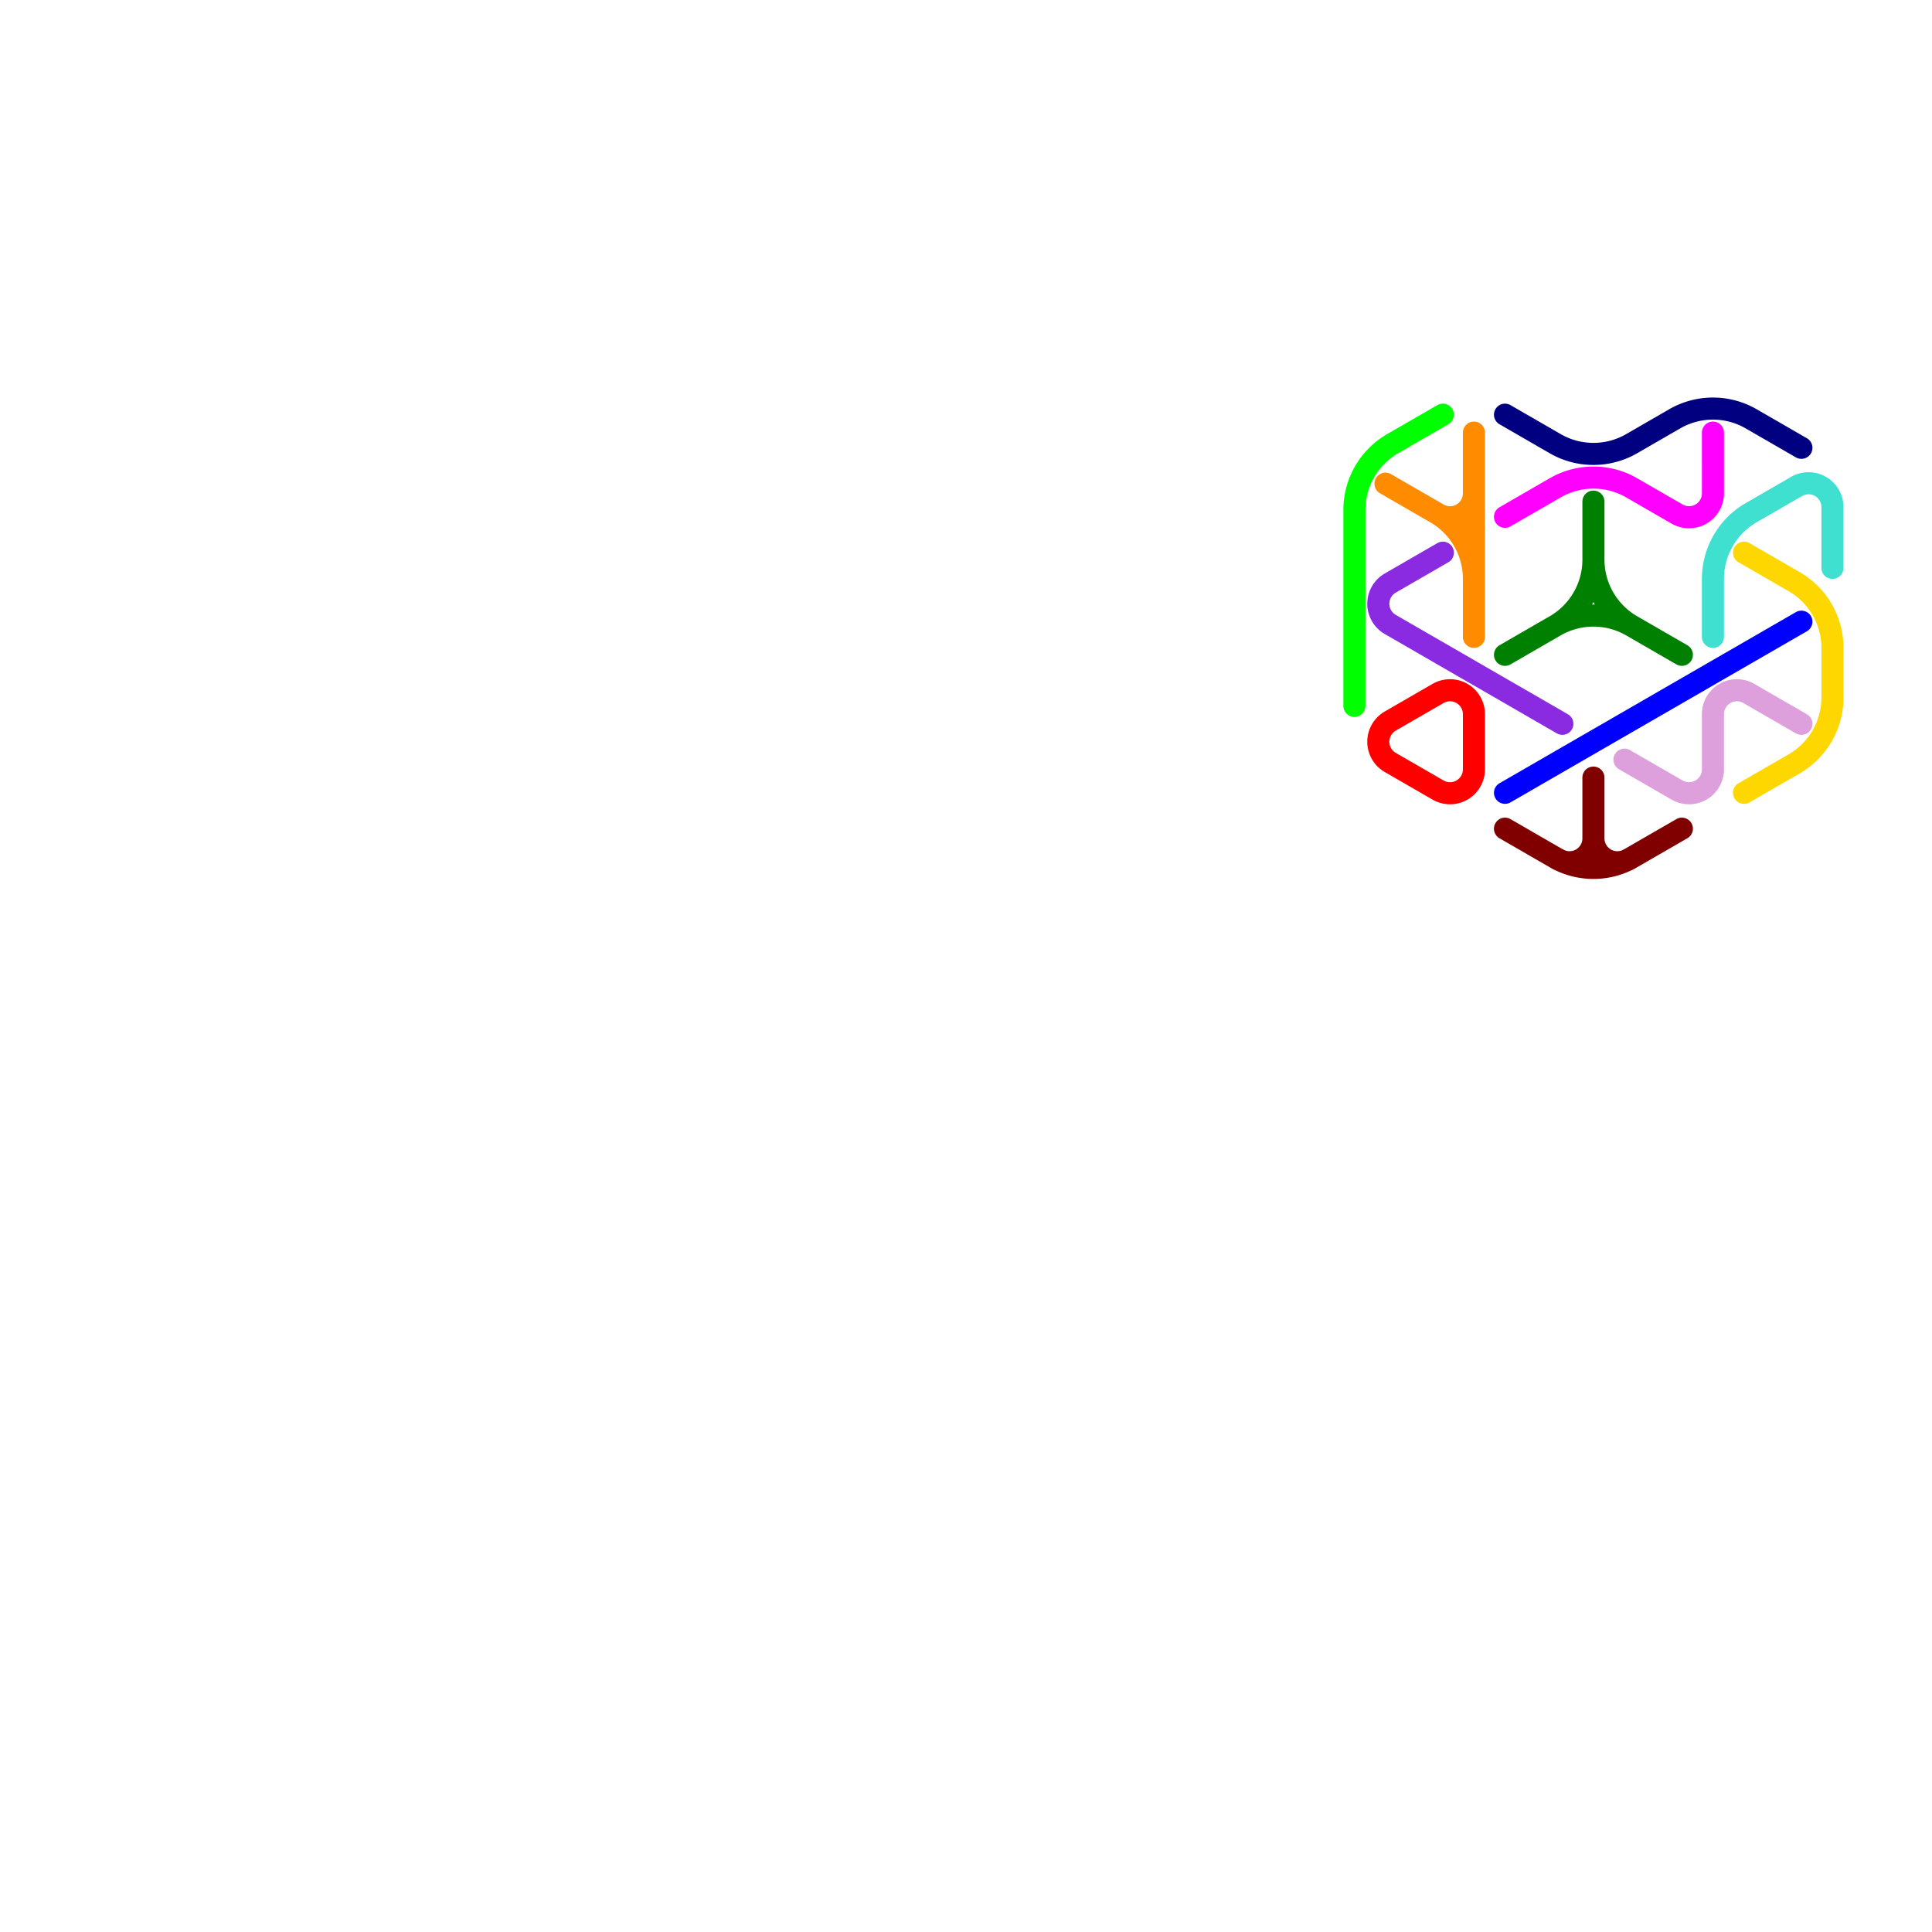 <?xml version="1.0" standalone="no"?>
<!-- Created by Polyform Puzzler (http://puzzler.sourceforge.net/) -->
<svg width="140.000" height="140.000"
     viewBox="0 0 140.000 140.000"
     xmlns="http://www.w3.org/2000/svg"
     xmlns:xlink="http://www.w3.org/1999/xlink">
<g transform="translate(70.000,35.000) rotate(-30)">
<path stroke="gold" stroke-width="1.6" stroke-linecap="round"
      fill="none" d="M 37.600,47.631 l 4.200,0.000 M 46.600,44.860 a 5.543,5.543 0 0,1 -4.800,2.771 M 46.600,44.860 l 1.800,-3.118 M 48.400,36.200 a 5.543,5.543 0 0,1 0.000,5.543 M 48.400,36.200 l -2.100,-3.637">
<desc>C3</desc>
</path>
<path stroke="maroon" stroke-width="1.6" stroke-linecap="round"
      fill="none" d="M 23.500,45.033 l -2.200,-3.811 M 26.500,45.033 a 1.732,1.732 0 0,1 -3.000,0.000 M 26.500,45.033 l 2.200,-3.811 M 28.000,47.631 a 1.732,1.732 0 0,1 -1.500,-2.598 M 28.000,47.631 l 4.400,0.000 M 28.200,47.631 a 5.543,5.543 0 0,1 -4.800,-2.771">
<desc>E3</desc>
</path>
<path stroke="blue" stroke-width="1.6" stroke-linecap="round"
      fill="none" d="M 22.600,38.971 l 7.400,0.000 M 30.000,38.971 l 10.000,0.000 M 40.000,38.971 l 7.400,0.000">
<desc>I3</desc>
</path>
<path stroke="blueviolet" stroke-width="1.6" stroke-linecap="round"
      fill="none" d="M 21.500,24.249 a 1.732,1.732 0 0,1 1.500,-2.598 M 23.000,21.651 l 4.400,0.000 M 25.000,30.311 l -3.500,-6.062 M 28.700,36.719 l -3.700,-6.409">
<desc>J3</desc>
</path>
<path stroke="lime" stroke-width="1.6" stroke-linecap="round"
      fill="none" d="M 16.300,28.059 l 3.700,-6.409 M 20.000,21.651 l 3.400,-5.889 M 23.400,15.762 a 5.543,5.543 0 0,1 4.800,-2.771 M 28.200,12.990 l 4.200,0.000">
<desc>L3</desc>
</path>
<path stroke="red" stroke-width="1.6" stroke-linecap="round"
      fill="none" d="M 16.500,32.909 a 1.732,1.732 0 0,1 1.500,-2.598 M 18.000,30.311 l 4.000,0.000 M 18.500,36.373 l -2.000,-3.464 M 21.500,36.373 a 1.732,1.732 0 0,1 -3.000,0.000 M 21.500,36.373 l 2.000,-3.464 M 22.000,30.311 a 1.732,1.732 0 0,1 1.500,2.598">
<desc>O3</desc>
</path>
<path stroke="magenta" stroke-width="1.6" stroke-linecap="round"
      fill="none" d="M 32.600,21.651 l 4.200,0.000 M 36.800,21.651 a 5.543,5.543 0 0,1 4.800,2.771 M 43.500,27.713 l -1.900,-3.291 M 46.500,27.713 a 1.732,1.732 0 0,1 -3.000,0.000 M 46.500,27.713 l 2.200,-3.811">
<desc>P3</desc>
</path>
<path stroke="navy" stroke-width="1.6" stroke-linecap="round"
      fill="none" d="M 38.400,18.879 l -2.100,-3.637 M 43.200,21.651 a 5.543,5.543 0 0,1 -4.800,-2.771 M 43.200,21.651 l 3.600,0.000 M 46.800,21.651 a 5.543,5.543 0 0,1 4.800,2.771 M 53.700,28.059 l -2.100,-3.637">
<desc>S3</desc>
</path>
<path stroke="darkorange" stroke-width="1.6" stroke-linecap="round"
      fill="none" d="M 26.300,28.059 l 3.700,-6.409 M 28.400,18.879 a 5.543,5.543 0 0,1 0.000,5.543 M 28.500,19.053 l -2.200,-3.811 M 30.000,21.651 l 3.700,-6.409 M 31.500,19.053 a 1.732,1.732 0 0,1 -3.000,0.000">
<desc>T3</desc>
</path>
<path stroke="turquoise" stroke-width="1.6" stroke-linecap="round"
      fill="none" d="M 41.300,36.719 l 2.100,-3.637 M 43.400,33.082 a 5.543,5.543 0 0,1 4.800,-2.771 M 48.200,30.311 l 3.800,0.000 M 51.300,36.719 l 2.200,-3.811 M 52.000,30.311 a 1.732,1.732 0 0,1 1.500,2.598">
<desc>U3</desc>
</path>
<path stroke="green" stroke-width="1.6" stroke-linecap="round"
      fill="none" d="M 27.600,30.311 l 4.200,0.000 M 31.800,30.311 a 5.543,5.543 0 0,1 4.800,2.771 M 36.600,27.540 a 5.543,5.543 0 0,1 -4.800,2.771 M 36.600,27.540 l 2.100,-3.637 M 36.600,33.082 a 5.543,5.543 0 0,1 0.000,-5.543 M 38.700,36.719 l -2.100,-3.637">
<desc>Y3</desc>
</path>
<path stroke="plum" stroke-width="1.6" stroke-linecap="round"
      fill="none" d="M 33.500,45.033 l -2.200,-3.811 M 36.500,45.033 a 1.732,1.732 0 0,1 -3.000,0.000 M 36.500,45.033 l 2.000,-3.464 M 38.500,41.569 a 1.732,1.732 0 0,1 3.000,0.000 M 43.700,45.380 l -2.200,-3.811">
<desc>Z3</desc>
</path>
</g>
</svg>
